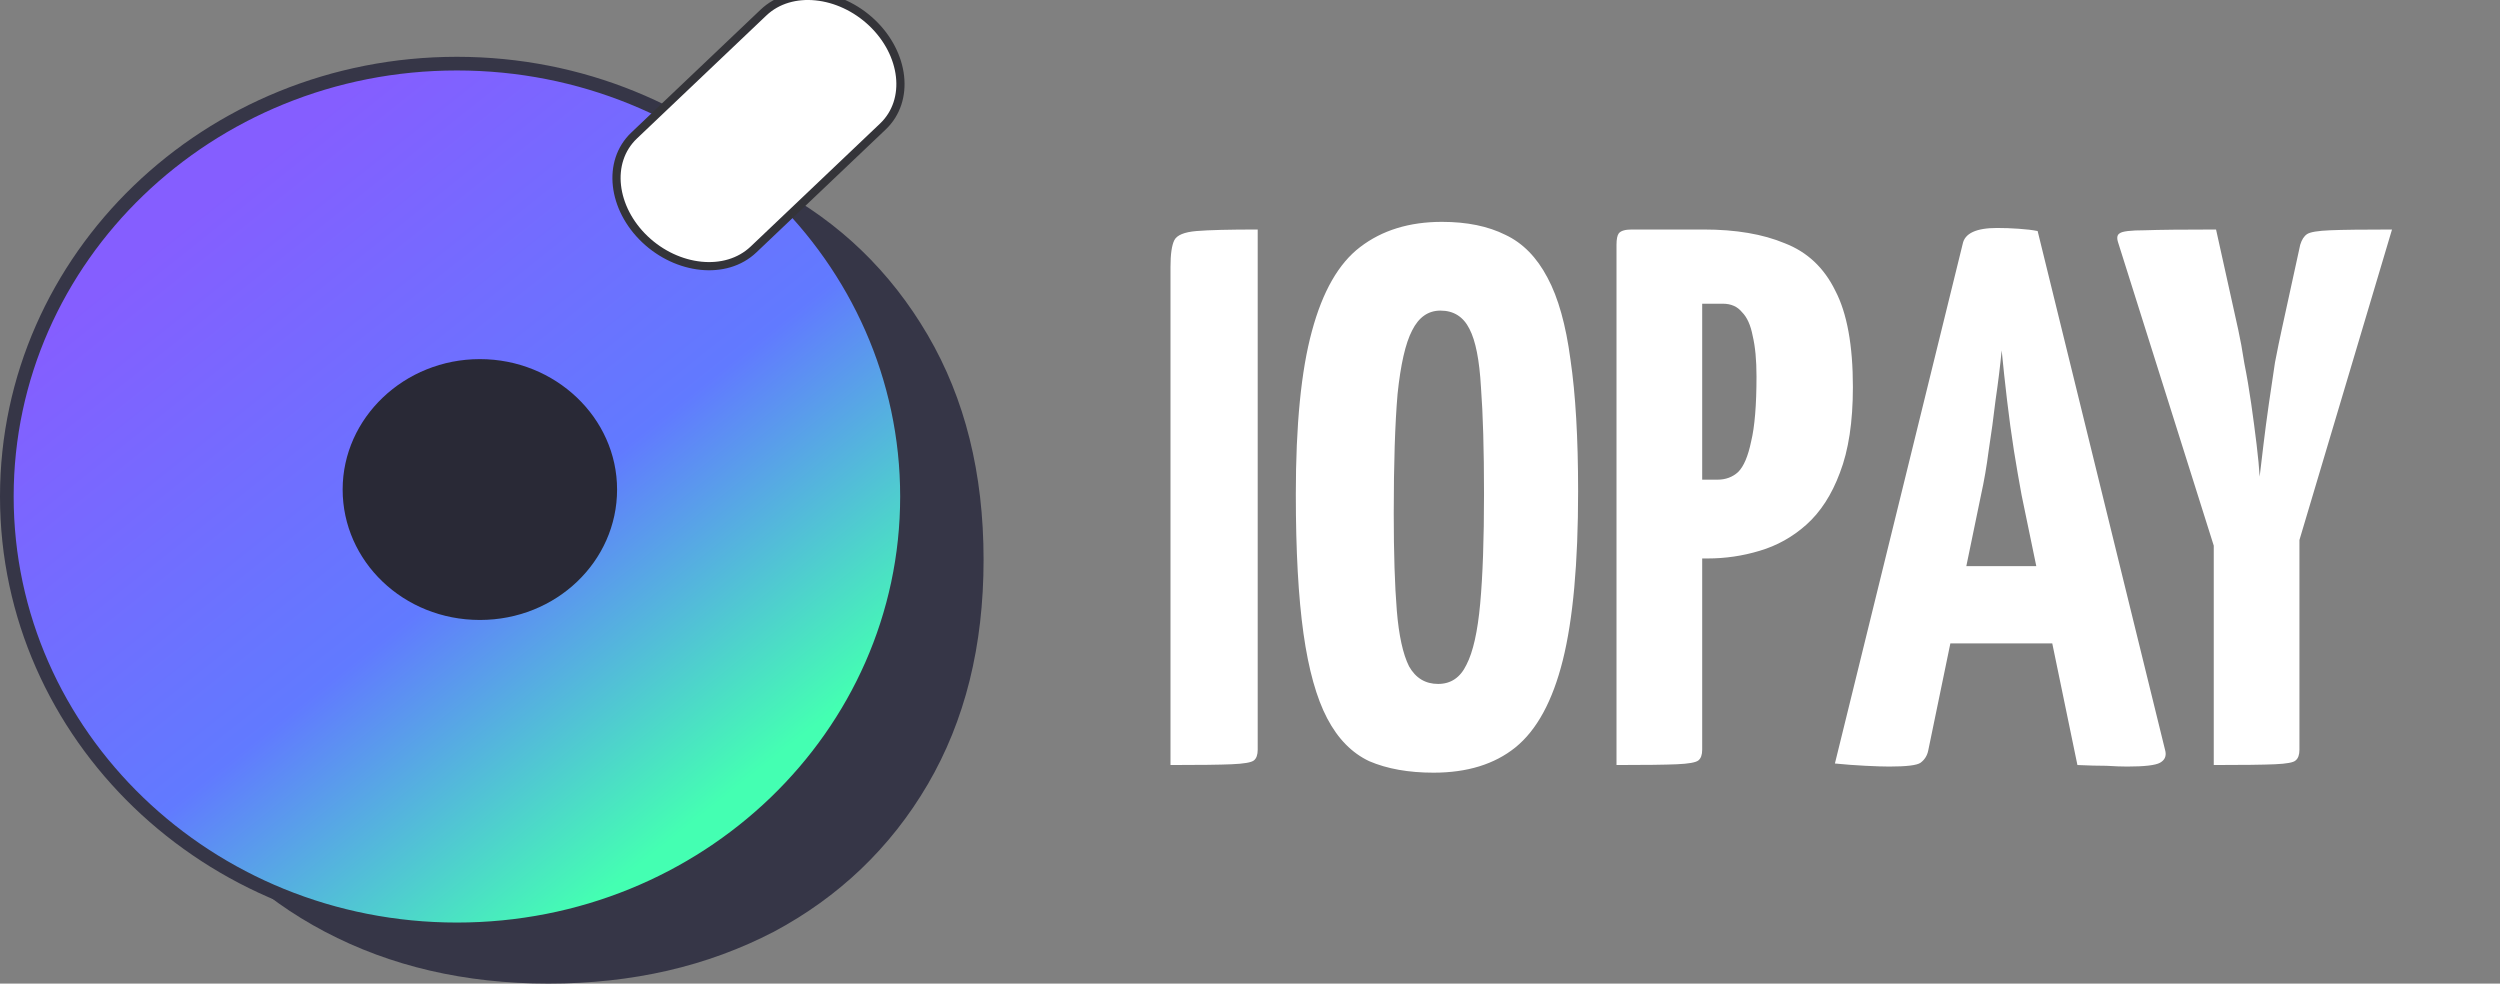 <svg width="183" height="72" viewBox="0 0 183 72" fill="none" xmlns="http://www.w3.org/2000/svg">
<rect x="0" y="0" width="183" height="72" fill="#808080" stroke="none"/>
<g clip-path="url(#clip0_1445_4530)">
<g clip-path="url(#clip1_1445_4530)">
<path d="M40.145 72C34.047 72 28.594 70.735 23.788 68.204C18.981 65.674 15.179 62.078 12.452 57.417C9.726 52.756 8.363 47.296 8.363 40.971C8.363 34.645 9.726 29.185 12.452 24.524C15.179 19.863 18.981 16.267 23.788 13.737C28.594 11.206 34.118 9.941 40.288 9.941C46.458 9.941 51.91 11.206 56.717 13.737C61.452 16.267 65.182 19.863 67.909 24.524C70.635 29.185 71.998 34.645 71.998 40.971C71.998 47.296 70.635 52.756 67.909 57.417C65.182 62.078 61.38 65.674 56.645 68.204C51.767 70.735 46.314 72 40.145 72Z" fill="#363647"/>
<path d="M66.392 36.344C66.392 53.826 51.66 68.031 33.446 68.031C15.232 68.031 0.5 53.826 0.5 36.344C0.5 18.863 15.232 4.658 33.446 4.658C51.66 4.658 66.392 18.863 66.392 36.344Z" fill="url(#paint0_linear_1445_4530)" stroke="#363647" stroke-miterlimit="10"/>
<path d="M35.126 45.381C40.722 45.381 45.17 41.085 45.17 35.834C45.17 30.583 40.65 26.287 35.126 26.287C29.602 26.287 25.082 30.583 25.082 35.834C25.082 41.085 29.53 45.381 35.126 45.381Z" fill="#292936"/>
<path d="M55.154 18.265L64.624 9.264C66.657 7.331 66.206 3.923 63.835 1.669C61.465 -0.583 57.907 -1 55.888 0.919L46.418 9.92C44.385 11.853 44.836 15.261 47.208 17.515C49.577 19.767 53.135 20.184 55.154 18.265Z" fill="white" stroke="#343439" stroke-width="0.6" stroke-miterlimit="10"/>
</g>
<path d="M85.68 56V19.544C85.68 18.611 85.773 17.957 85.96 17.584C86.147 17.211 86.688 16.987 87.584 16.912C88.48 16.837 89.973 16.8 92.064 16.8V54.88C92.064 55.253 91.971 55.515 91.784 55.664C91.597 55.813 91.056 55.907 90.16 55.944C89.301 55.981 87.808 56 85.68 56ZM104.934 56.56C103.105 56.56 101.537 56.28 100.23 55.72C98.961 55.123 97.934 54.077 97.15 52.584C96.366 51.091 95.788 49.019 95.414 46.368C95.041 43.717 94.854 40.32 94.854 36.176C94.854 31.099 95.246 27.123 96.03 24.248C96.814 21.336 97.99 19.283 99.558 18.088C101.164 16.856 103.161 16.24 105.55 16.24C107.38 16.24 108.929 16.557 110.198 17.192C111.468 17.789 112.494 18.835 113.278 20.328C114.062 21.784 114.622 23.781 114.958 26.32C115.332 28.859 115.518 32.069 115.518 35.952C115.518 41.216 115.145 45.341 114.398 48.328C113.652 51.315 112.494 53.443 110.926 54.712C109.396 55.944 107.398 56.56 104.934 56.56ZM105.27 50.064C106.204 50.064 106.894 49.597 107.342 48.664C107.828 47.731 108.164 46.237 108.35 44.184C108.537 42.131 108.63 39.461 108.63 36.176C108.63 32.928 108.556 30.315 108.406 28.336C108.294 26.357 108.014 24.939 107.566 24.08C107.118 23.184 106.409 22.736 105.438 22.736C104.542 22.736 103.852 23.221 103.366 24.192C102.881 25.125 102.526 26.675 102.302 28.84C102.116 31.005 102.022 33.917 102.022 37.576C102.022 40.488 102.097 42.859 102.246 44.688C102.396 46.517 102.694 47.88 103.142 48.776C103.628 49.635 104.337 50.064 105.27 50.064ZM120.176 40.88C119.542 40.88 119.168 40.768 119.056 40.544C118.944 40.32 118.888 39.909 118.888 39.312V17.92C118.888 17.92 118.907 17.733 118.944 17.36C118.982 16.987 119.299 16.8 119.896 16.8H124.712C127.064 16.8 129.043 17.136 130.648 17.808C132.291 18.443 133.523 19.6 134.344 21.28C135.203 22.923 135.632 25.275 135.632 28.336C135.632 30.875 135.315 32.965 134.68 34.608C134.083 36.213 133.262 37.483 132.216 38.416C131.208 39.312 130.07 39.947 128.8 40.32C127.568 40.693 126.299 40.88 124.992 40.88H120.176ZM118.328 56V17.92C118.328 17.509 118.384 17.229 118.496 17.08C118.646 16.893 118.963 16.8 119.448 16.8H123.48C124.04 16.8 124.358 16.987 124.432 17.36C124.544 17.733 124.6 17.92 124.6 17.92V54.88C124.6 55.253 124.507 55.515 124.32 55.664C124.134 55.813 123.611 55.907 122.752 55.944C121.894 55.981 120.419 56 118.328 56ZM124.6 35.112H125.72C126.318 35.112 126.822 34.925 127.232 34.552C127.643 34.141 127.96 33.395 128.184 32.312C128.446 31.229 128.576 29.643 128.576 27.552C128.576 26.357 128.483 25.368 128.296 24.584C128.147 23.8 127.886 23.221 127.512 22.848C127.176 22.437 126.71 22.232 126.112 22.232H124.6V35.112ZM138.291 56.112C137.88 56.112 137.302 56.093 136.555 56.056C135.808 56.019 135.062 55.963 134.315 55.888L143.667 17.864C143.816 17.08 144.656 16.688 146.187 16.688C146.71 16.688 147.232 16.707 147.755 16.744C148.315 16.781 148.782 16.837 149.155 16.912L158.507 54.992C158.582 55.365 158.451 55.645 158.115 55.832C157.779 56.019 156.976 56.112 155.707 56.112C155.296 56.112 154.792 56.093 154.195 56.056C153.598 56.056 152.888 56.037 152.067 56L147.979 36.232C147.792 35.224 147.606 34.141 147.419 32.984C147.232 31.789 147.064 30.557 146.915 29.288C146.766 28.019 146.635 26.805 146.523 25.648C146.411 26.805 146.262 28.019 146.075 29.288C145.926 30.557 145.758 31.789 145.571 32.984C145.422 34.141 145.235 35.224 145.011 36.232L141.147 54.936C141.072 55.309 140.886 55.608 140.587 55.832C140.326 56.019 139.56 56.112 138.291 56.112ZM140.699 47.096V41.44H153.355V47.096H140.699ZM167.031 43.848H163.279L155.047 17.752C154.935 17.416 154.972 17.192 155.159 17.08C155.346 16.931 155.962 16.856 157.007 16.856C158.052 16.819 159.788 16.8 162.215 16.8L163.839 24.136C163.988 24.808 164.138 25.629 164.287 26.6C164.474 27.533 164.642 28.523 164.791 29.568C164.94 30.613 165.071 31.603 165.183 32.536C165.295 33.469 165.37 34.253 165.407 34.888C165.482 34.253 165.575 33.469 165.687 32.536C165.799 31.603 165.93 30.613 166.079 29.568C166.228 28.523 166.378 27.515 166.527 26.544C166.714 25.573 166.882 24.752 167.031 24.08L168.375 17.92C168.487 17.547 168.655 17.285 168.879 17.136C169.103 16.987 169.663 16.893 170.559 16.856C171.455 16.819 172.967 16.8 175.095 16.8L167.031 43.848ZM162.047 56V35.56H168.319V54.88C168.319 55.253 168.226 55.515 168.039 55.664C167.89 55.813 167.386 55.907 166.527 55.944C165.668 55.981 164.175 56 162.047 56Z" fill="white"/>
</g>
<defs>
<linearGradient id="paint0_linear_1445_4530" x1="52.647" y1="58.676" x2="16.833" y2="13.645" gradientUnits="userSpaceOnUse">
<stop stop-color="#44FFB2"/>
<stop offset="0.428" stop-color="#617AFF"/>
<stop offset="1" stop-color="#855EFF"/>
</linearGradient>
<clipPath id="clip0_1445_4530">
<rect width="183" height="72" fill="white"/>
</clipPath>
<clipPath id="clip1_1445_4530">
<rect width="72" height="72" fill="white"/>
</clipPath>
</defs>
</svg>
